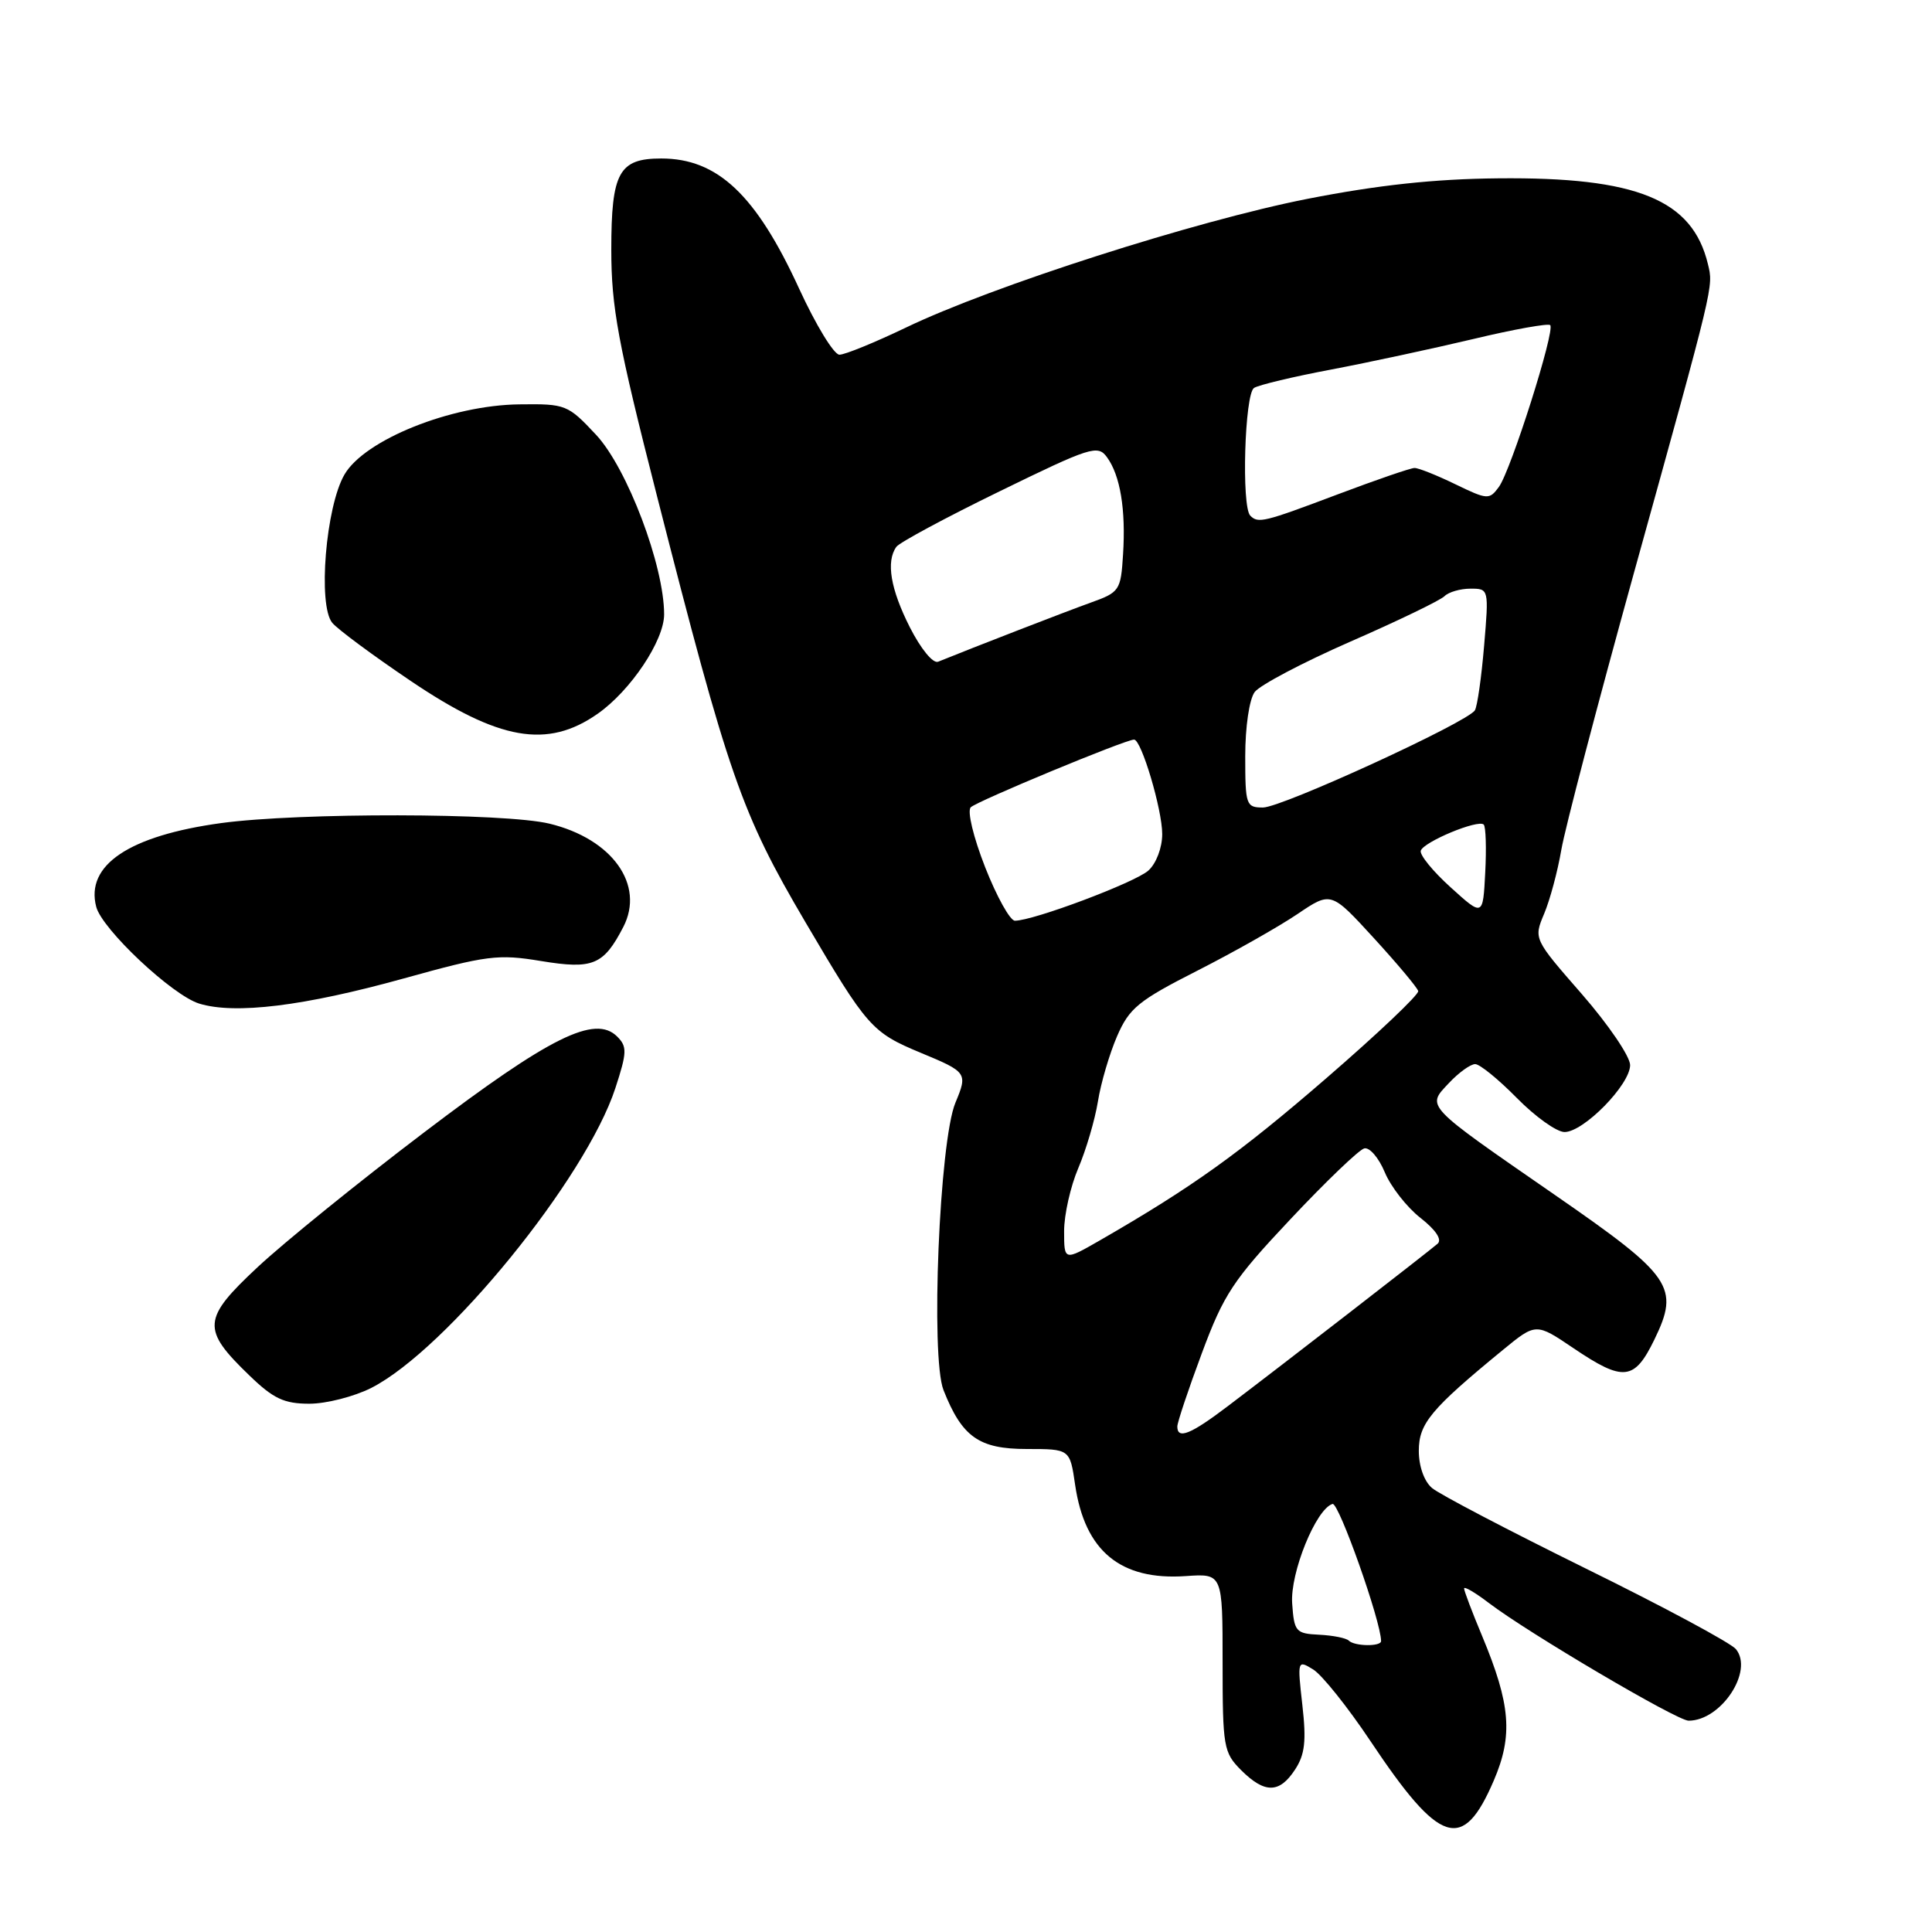 <?xml version="1.0" encoding="UTF-8" standalone="no"?>
<!DOCTYPE svg PUBLIC "-//W3C//DTD SVG 1.1//EN" "http://www.w3.org/Graphics/SVG/1.1/DTD/svg11.dtd" >
<svg xmlns="http://www.w3.org/2000/svg" xmlns:xlink="http://www.w3.org/1999/xlink" version="1.1" viewBox="0 0 256 256">
 <g >
 <path fill="currentColor"
d=" M 197.93 235.94 C 200.50 229.96 200.17 225.85 196.39 216.78 C 195.07 213.63 194.00 210.80 194.00 210.48 C 194.00 210.16 195.48 211.03 197.29 212.41 C 202.50 216.38 222.21 228.00 223.75 228.00 C 228.06 228.00 232.41 221.41 230.01 218.51 C 229.33 217.69 220.38 212.88 210.13 207.84 C 199.89 202.79 190.71 197.99 189.75 197.17 C 188.71 196.29 188.00 194.29 188.00 192.25 C 188.00 188.62 189.58 186.72 199.12 178.89 C 203.52 175.28 203.52 175.28 208.49 178.64 C 215.11 183.11 216.56 182.96 219.21 177.51 C 222.59 170.55 221.61 169.11 206.08 158.37 C 188.62 146.29 189.00 146.69 191.98 143.52 C 193.28 142.13 194.85 141.00 195.47 141.00 C 196.08 141.00 198.57 143.03 201.00 145.50 C 203.43 147.97 206.27 150.00 207.31 150.00 C 209.85 150.00 216.00 143.72 216.00 141.13 C 216.00 139.99 213.12 135.76 209.61 131.73 C 203.21 124.40 203.21 124.40 204.61 121.07 C 205.38 119.24 206.40 115.44 206.88 112.62 C 207.36 109.80 211.68 93.33 216.48 76.00 C 227.23 37.23 227.04 38.05 226.31 35.00 C 224.26 26.45 216.90 23.44 198.50 23.63 C 190.05 23.71 182.58 24.52 173.24 26.35 C 158.48 29.25 131.48 37.90 120.03 43.41 C 115.92 45.38 111.96 47.00 111.23 47.00 C 110.50 47.00 108.10 43.06 105.89 38.25 C 100.18 25.81 95.08 21.00 87.62 21.00 C 82.01 21.00 81.00 22.85 81.00 33.07 C 81.00 40.70 81.87 45.42 87.06 65.75 C 96.52 102.83 98.22 107.73 106.68 122.12 C 114.92 136.13 115.51 136.80 122.00 139.50 C 128.15 142.05 128.24 142.18 126.60 146.11 C 124.47 151.20 123.29 179.82 125.02 184.20 C 127.48 190.42 129.72 192.00 136.06 192.00 C 141.77 192.00 141.77 192.00 142.46 196.75 C 143.74 205.53 148.48 209.44 157.12 208.84 C 162.00 208.50 162.00 208.50 162.00 220.30 C 162.00 231.49 162.13 232.22 164.45 234.55 C 167.58 237.67 169.53 237.65 171.60 234.48 C 172.91 232.49 173.11 230.69 172.57 225.94 C 171.90 220.00 171.92 219.93 174.00 221.21 C 175.16 221.92 178.58 226.19 181.59 230.70 C 190.81 244.52 193.83 245.48 197.93 235.94 Z  M 49.21 183.90 C 59.19 178.80 77.62 156.17 81.54 144.18 C 83.09 139.44 83.11 138.68 81.78 137.35 C 78.84 134.42 72.89 137.37 56.22 150.03 C 47.57 156.59 37.64 164.63 34.15 167.89 C 26.79 174.76 26.68 176.12 33.04 182.25 C 36.23 185.34 37.65 186.00 41.00 186.00 C 43.24 186.00 46.94 185.05 49.21 183.90 Z  M 53.50 129.65 C 64.51 126.59 66.01 126.40 71.68 127.34 C 78.56 128.47 79.97 127.89 82.59 122.83 C 85.48 117.24 81.12 111.15 72.81 109.14 C 66.88 107.70 39.66 107.66 29.32 109.06 C 17.12 110.73 11.30 114.62 12.75 120.16 C 13.53 123.14 22.83 131.88 26.39 132.98 C 31.14 134.44 40.27 133.32 53.50 129.65 Z  M 79.19 94.58 C 83.56 91.52 88.00 84.88 88.00 81.41 C 88.00 74.95 83.11 62.04 78.99 57.62 C 75.24 53.61 74.97 53.50 68.82 53.58 C 59.77 53.68 48.33 58.27 45.65 62.87 C 43.17 67.10 42.09 80.20 44.03 82.53 C 44.73 83.38 49.40 86.84 54.41 90.22 C 66.12 98.13 72.52 99.25 79.19 94.58 Z  M 178.72 217.39 C 178.38 217.05 176.62 216.70 174.80 216.61 C 171.70 216.46 171.48 216.21 171.22 212.47 C 170.93 208.43 174.37 199.94 176.57 199.28 C 177.39 199.03 183.00 214.87 183.00 217.45 C 183.00 218.20 179.48 218.15 178.72 217.39 Z  M 156.00 189.02 C 156.00 188.48 157.46 184.11 159.25 179.31 C 162.16 171.49 163.39 169.62 171.00 161.54 C 175.67 156.57 180.07 152.35 180.77 152.17 C 181.47 151.99 182.69 153.41 183.49 155.33 C 184.29 157.25 186.42 159.97 188.21 161.37 C 190.25 162.97 191.11 164.25 190.49 164.80 C 189.36 165.79 169.90 180.87 162.67 186.34 C 157.76 190.07 156.00 190.77 156.00 189.02 Z  M 141.00 163.13 C 141.00 160.95 141.85 157.19 142.88 154.78 C 143.91 152.37 145.08 148.40 145.48 145.95 C 145.87 143.50 147.02 139.61 148.02 137.30 C 149.64 133.57 150.84 132.59 158.67 128.61 C 163.53 126.14 169.49 122.76 171.93 121.11 C 176.37 118.11 176.37 118.11 182.04 124.30 C 185.16 127.71 187.81 130.87 187.92 131.32 C 188.04 131.78 182.55 136.98 175.73 142.88 C 164.24 152.82 157.99 157.30 145.75 164.35 C 141.00 167.08 141.00 167.08 141.00 163.13 Z  M 130.54 114.92 C 128.97 110.91 128.14 107.46 128.63 106.97 C 129.45 106.16 149.12 98.00 150.27 98.00 C 151.24 98.00 154.00 107.27 154.00 110.52 C 154.00 112.32 153.21 114.41 152.17 115.35 C 150.42 116.93 136.94 122.00 134.48 122.00 C 133.84 122.00 132.07 118.81 130.54 114.92 Z  M 192.22 117.58 C 189.86 115.45 188.08 113.26 188.26 112.72 C 188.65 111.54 195.87 108.54 196.60 109.26 C 196.88 109.54 196.97 112.40 196.80 115.62 C 196.50 121.46 196.50 121.46 192.22 117.58 Z  M 165.00 100.19 C 165.00 96.31 165.54 92.66 166.25 91.70 C 166.94 90.78 172.65 87.77 178.95 85.01 C 185.25 82.26 190.85 79.55 191.40 79.00 C 191.95 78.45 193.50 78.00 194.85 78.00 C 197.28 78.00 197.29 78.03 196.65 85.59 C 196.30 89.76 195.75 93.60 195.43 94.12 C 194.44 95.72 169.85 107.00 167.35 107.00 C 165.11 107.00 165.00 106.67 165.00 100.19 Z  M 120.56 83.12 C 118.00 78.06 117.38 74.41 118.77 72.46 C 119.17 71.89 125.32 68.58 132.44 65.11 C 144.50 59.22 145.46 58.91 146.67 60.57 C 148.44 62.98 149.19 67.52 148.81 73.47 C 148.51 78.25 148.36 78.48 144.50 79.86 C 141.19 81.05 128.91 85.81 124.31 87.68 C 123.63 87.96 122.02 85.99 120.56 83.12 Z  M 165.67 68.33 C 164.48 67.14 164.92 52.17 166.17 51.40 C 166.81 51.00 171.42 49.90 176.42 48.96 C 181.41 48.01 189.87 46.19 195.22 44.92 C 200.56 43.64 205.15 42.82 205.41 43.08 C 206.10 43.76 200.20 62.35 198.61 64.52 C 197.35 66.24 197.10 66.23 192.83 64.16 C 190.38 62.97 187.95 62.00 187.43 62.01 C 186.92 62.01 182.33 63.59 177.24 65.51 C 167.43 69.21 166.72 69.38 165.67 68.33 Z "/>
</g>
</svg>